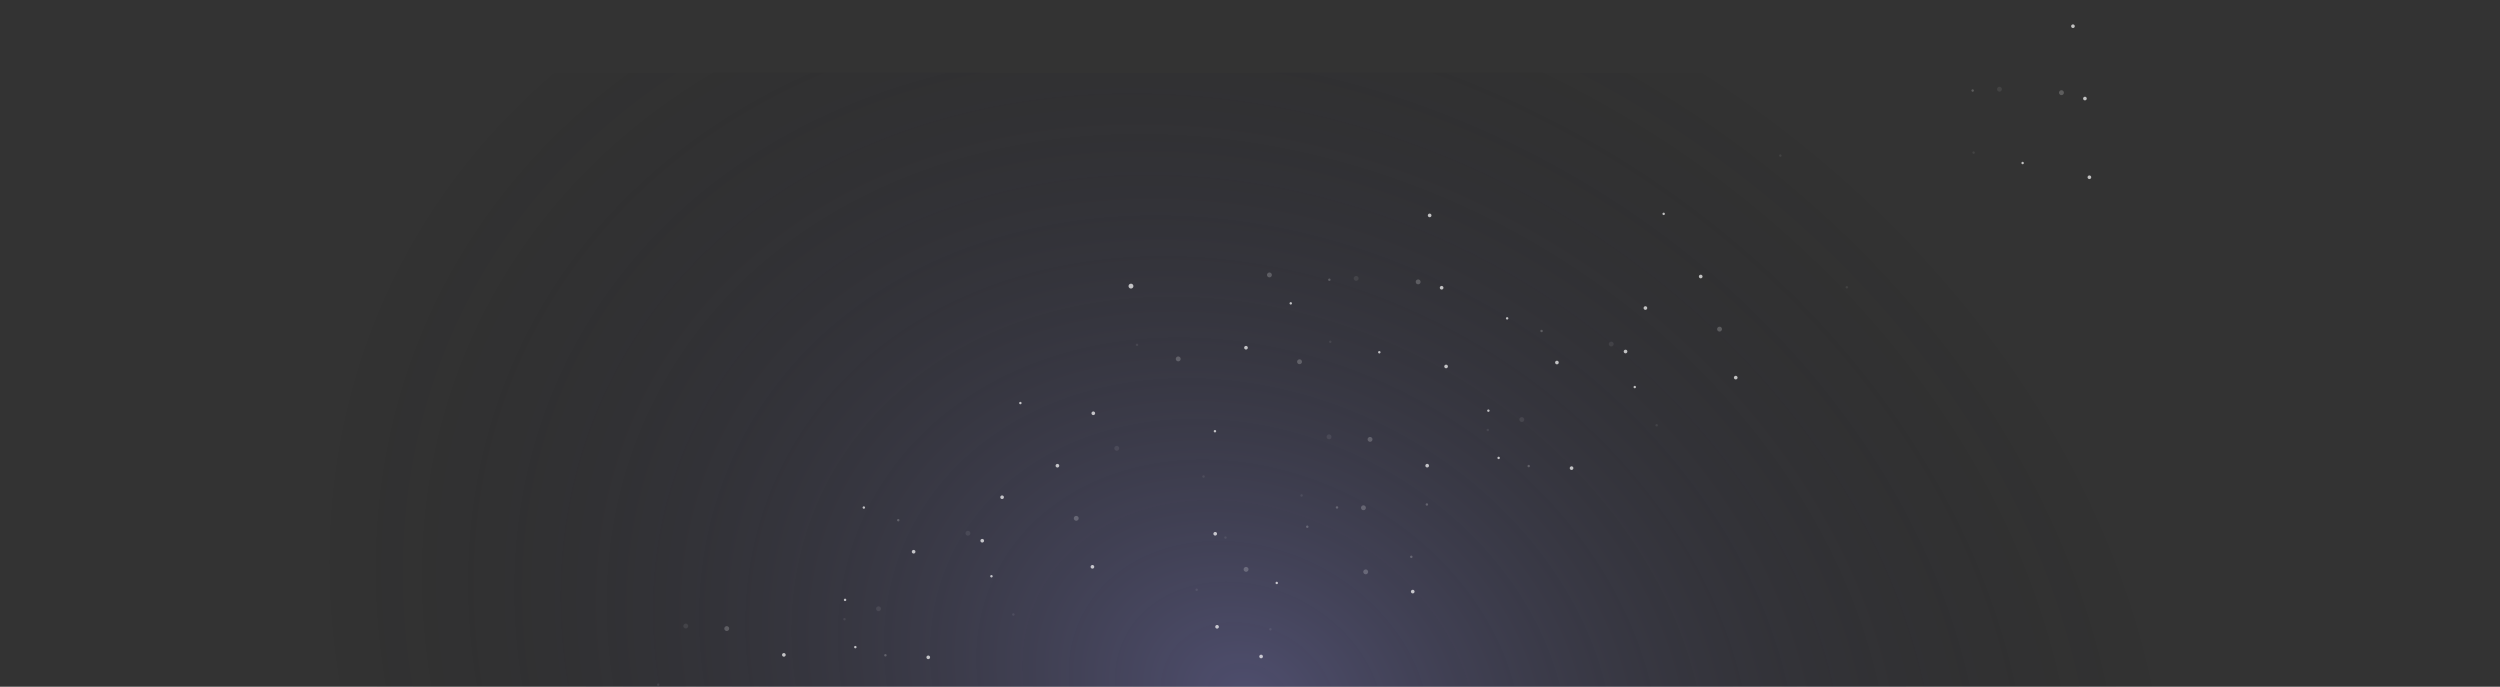 <svg width="324" height="89" viewBox="0 0 324 89" fill="none" xmlns="http://www.w3.org/2000/svg">
<rect x="0" y="0" width="324" height="89" fill="#333333" stroke="none"/>
<g clip-path="url(#clip0_1_26803)">
<rect x="0.182" y="9.439" width="323.636" height="161.818" fill="url(#paint0_radial_1_26803)" fill-opacity="0.4"/>
<g clip-path="url(#clip1_1_26803)">
<g opacity="0.7">
<path opacity="0.11" d="M125.616 69.375C125.763 69.279 125.804 69.083 125.709 68.936C125.614 68.79 125.418 68.748 125.271 68.843C125.124 68.938 125.082 69.135 125.177 69.281C125.273 69.428 125.469 69.47 125.616 69.375Z" fill="white"/>
<path d="M127.427 70.276C127.537 70.205 127.569 70.058 127.497 69.948C127.426 69.837 127.279 69.806 127.169 69.877C127.058 69.949 127.027 70.096 127.099 70.206C127.17 70.316 127.317 70.348 127.427 70.276Z" fill="white"/>
<path d="M130.001 64.641C130.112 64.57 130.143 64.423 130.071 64.313C130 64.203 129.853 64.171 129.743 64.243C129.633 64.314 129.601 64.461 129.673 64.571C129.744 64.681 129.891 64.713 130.001 64.641Z" fill="white"/>
<path d="M118.535 71.704C118.645 71.632 118.677 71.485 118.605 71.375C118.534 71.265 118.387 71.234 118.276 71.305C118.166 71.377 118.135 71.524 118.206 71.634C118.278 71.744 118.425 71.775 118.535 71.704Z" fill="white"/>
<path opacity="0.11" d="M114.027 79.16C114.174 79.065 114.216 78.869 114.121 78.722C114.025 78.575 113.829 78.534 113.682 78.629C113.536 78.724 113.494 78.92 113.589 79.067C113.684 79.214 113.881 79.256 114.027 79.16Z" fill="white"/>
<path d="M109.607 77.876C109.681 77.828 109.701 77.73 109.654 77.657C109.606 77.583 109.508 77.562 109.435 77.61C109.361 77.658 109.341 77.756 109.388 77.829C109.436 77.902 109.534 77.923 109.607 77.876Z" fill="white"/>
<path d="M128.579 74.815C128.652 74.768 128.673 74.669 128.625 74.596C128.578 74.523 128.48 74.502 128.406 74.55C128.333 74.597 128.312 74.695 128.36 74.769C128.407 74.842 128.505 74.863 128.579 74.815Z" fill="white"/>
<path d="M157.544 56.02C157.617 55.972 157.638 55.874 157.59 55.801C157.543 55.727 157.445 55.707 157.371 55.754C157.298 55.802 157.277 55.9 157.325 55.973C157.372 56.047 157.47 56.067 157.544 56.02Z" fill="white"/>
<path d="M167.369 39.447C167.442 39.399 167.463 39.301 167.415 39.227C167.368 39.154 167.27 39.133 167.196 39.181C167.123 39.228 167.102 39.327 167.15 39.4C167.197 39.473 167.295 39.494 167.369 39.447Z" fill="white"/>
<path d="M178.845 45.783C178.918 45.736 178.939 45.638 178.892 45.564C178.844 45.491 178.746 45.47 178.673 45.518C178.599 45.565 178.578 45.663 178.626 45.737C178.674 45.81 178.772 45.831 178.845 45.783Z" fill="white"/>
<path opacity="0.11" d="M109.531 80.379C109.605 80.331 109.626 80.233 109.578 80.16C109.53 80.086 109.432 80.065 109.359 80.113C109.286 80.161 109.265 80.259 109.312 80.332C109.36 80.405 109.458 80.426 109.531 80.379Z" fill="white"/>
<path opacity="0.11" d="M131.419 79.771C131.492 79.724 131.513 79.626 131.466 79.552C131.418 79.479 131.32 79.458 131.247 79.506C131.173 79.553 131.152 79.651 131.2 79.725C131.248 79.798 131.346 79.819 131.419 79.771Z" fill="white"/>
<path opacity="0.11" d="M156.065 61.887C156.138 61.84 156.159 61.742 156.111 61.668C156.064 61.595 155.966 61.574 155.892 61.622C155.819 61.669 155.798 61.767 155.846 61.841C155.893 61.914 155.991 61.935 156.065 61.887Z" fill="white"/>
<path d="M112.039 65.912C112.112 65.865 112.133 65.767 112.085 65.693C112.038 65.62 111.94 65.599 111.866 65.647C111.793 65.694 111.772 65.792 111.82 65.866C111.867 65.939 111.965 65.96 112.039 65.912Z" fill="white"/>
<path d="M132.327 52.369C132.4 52.321 132.421 52.223 132.373 52.15C132.326 52.077 132.228 52.056 132.154 52.103C132.081 52.151 132.06 52.249 132.108 52.322C132.155 52.396 132.253 52.416 132.327 52.369Z" fill="white"/>
<path d="M110.937 83.999C111.01 83.951 111.031 83.853 110.983 83.78C110.936 83.706 110.838 83.686 110.764 83.733C110.691 83.781 110.67 83.879 110.718 83.952C110.765 84.025 110.863 84.046 110.937 83.999Z" fill="white"/>
<path opacity="0.11" d="M85.397 88.866C85.471 88.819 85.491 88.721 85.444 88.647C85.396 88.574 85.298 88.553 85.225 88.601C85.151 88.648 85.131 88.746 85.178 88.82C85.226 88.893 85.324 88.914 85.397 88.866Z" fill="white"/>
<path opacity="0.3" d="M116.501 67.549C116.574 67.501 116.595 67.403 116.547 67.33C116.5 67.256 116.402 67.235 116.328 67.283C116.255 67.331 116.234 67.429 116.282 67.502C116.329 67.575 116.427 67.596 116.501 67.549Z" fill="white"/>
<path opacity="0.3" d="M114.835 85.057C114.908 85.009 114.929 84.911 114.881 84.838C114.834 84.764 114.736 84.744 114.662 84.791C114.589 84.839 114.568 84.937 114.616 85.01C114.663 85.084 114.761 85.105 114.835 85.057Z" fill="white"/>
<path opacity="0.3" d="M172.371 36.39C172.444 36.342 172.465 36.244 172.417 36.171C172.37 36.097 172.272 36.077 172.198 36.124C172.125 36.172 172.104 36.27 172.152 36.343C172.199 36.417 172.297 36.438 172.371 36.39Z" fill="white"/>
<path opacity="0.11" d="M147.445 44.824C147.518 44.776 147.539 44.678 147.491 44.605C147.444 44.531 147.346 44.51 147.272 44.558C147.199 44.605 147.178 44.703 147.226 44.777C147.273 44.85 147.371 44.871 147.445 44.824Z" fill="white"/>
<path opacity="0.11" d="M172.491 44.43C172.564 44.383 172.585 44.285 172.537 44.211C172.49 44.138 172.392 44.117 172.318 44.165C172.245 44.212 172.224 44.31 172.272 44.384C172.319 44.457 172.417 44.478 172.491 44.43Z" fill="white"/>
<path opacity="0.3" d="M139.653 67.441C139.8 67.345 139.841 67.149 139.746 67.002C139.651 66.856 139.455 66.814 139.308 66.909C139.161 67.004 139.119 67.201 139.215 67.347C139.31 67.494 139.506 67.536 139.653 67.441Z" fill="white"/>
<path opacity="0.11" d="M144.906 58.368C145.052 58.273 145.094 58.076 144.999 57.93C144.904 57.783 144.707 57.741 144.561 57.836C144.414 57.932 144.372 58.128 144.467 58.275C144.562 58.421 144.759 58.463 144.906 58.368Z" fill="white"/>
<path d="M141.822 53.761C141.932 53.689 141.963 53.542 141.892 53.432C141.82 53.322 141.673 53.29 141.563 53.362C141.453 53.433 141.422 53.58 141.493 53.691C141.565 53.801 141.712 53.832 141.822 53.761Z" fill="white"/>
<path d="M141.708 73.66C141.818 73.588 141.849 73.441 141.778 73.331C141.707 73.221 141.559 73.19 141.449 73.261C141.339 73.333 141.308 73.48 141.379 73.59C141.451 73.7 141.598 73.731 141.708 73.66Z" fill="white"/>
<path d="M187.542 47.692C187.652 47.621 187.683 47.474 187.612 47.364C187.54 47.253 187.393 47.222 187.283 47.294C187.173 47.365 187.142 47.512 187.213 47.622C187.285 47.732 187.432 47.764 187.542 47.692Z" fill="white"/>
<path d="M137.17 60.556C137.28 60.485 137.311 60.338 137.24 60.228C137.168 60.118 137.021 60.086 136.911 60.158C136.801 60.229 136.77 60.376 136.841 60.486C136.912 60.596 137.06 60.628 137.17 60.556Z" fill="white"/>
<path d="M120.431 85.39C120.541 85.319 120.573 85.172 120.501 85.062C120.43 84.952 120.283 84.92 120.173 84.992C120.063 85.063 120.031 85.21 120.103 85.32C120.174 85.43 120.321 85.462 120.431 85.39Z" fill="white"/>
<path d="M157.62 69.376C157.73 69.304 157.762 69.157 157.69 69.047C157.619 68.937 157.472 68.906 157.361 68.977C157.251 69.049 157.22 69.196 157.291 69.306C157.363 69.416 157.51 69.447 157.62 69.376Z" fill="white"/>
<path d="M186.965 37.492C187.075 37.421 187.106 37.274 187.035 37.164C186.963 37.054 186.816 37.022 186.706 37.094C186.596 37.165 186.565 37.312 186.636 37.422C186.707 37.532 186.855 37.564 186.965 37.492Z" fill="white"/>
<path d="M185.412 28.116C185.522 28.045 185.553 27.898 185.482 27.788C185.41 27.678 185.263 27.646 185.153 27.718C185.043 27.789 185.012 27.936 185.083 28.047C185.154 28.157 185.302 28.188 185.412 28.116Z" fill="white"/>
<path opacity="0.3" d="M152.87 46.78C153.017 46.685 153.058 46.489 152.963 46.342C152.868 46.195 152.672 46.153 152.525 46.248C152.378 46.344 152.336 46.54 152.432 46.687C152.527 46.834 152.723 46.875 152.87 46.78Z" fill="white"/>
<path d="M146.747 37.347C146.894 37.252 146.936 37.055 146.84 36.909C146.745 36.762 146.549 36.72 146.402 36.815C146.255 36.911 146.213 37.107 146.309 37.254C146.404 37.4 146.6 37.442 146.747 37.347Z" fill="white"/>
<path d="M161.609 45.263C161.719 45.191 161.75 45.044 161.679 44.934C161.607 44.824 161.46 44.793 161.35 44.864C161.24 44.936 161.209 45.083 161.28 45.193C161.351 45.303 161.499 45.334 161.609 45.263Z" fill="white"/>
<path opacity="0.3" d="M164.69 35.899C164.837 35.803 164.879 35.607 164.784 35.46C164.688 35.313 164.492 35.272 164.345 35.367C164.199 35.462 164.157 35.659 164.252 35.805C164.347 35.952 164.544 35.994 164.69 35.899Z" fill="white"/>
<path opacity="0.3" d="M183.965 36.796C184.112 36.701 184.154 36.505 184.059 36.358C183.963 36.211 183.767 36.169 183.62 36.264C183.474 36.36 183.432 36.556 183.527 36.703C183.622 36.85 183.819 36.891 183.965 36.796Z" fill="white"/>
<path opacity="0.3" d="M168.593 47.15C168.739 47.054 168.781 46.858 168.686 46.711C168.591 46.565 168.394 46.523 168.248 46.618C168.101 46.713 168.059 46.91 168.154 47.056C168.249 47.203 168.446 47.245 168.593 47.15Z" fill="white"/>
<path opacity="0.11" d="M175.931 36.346C176.078 36.251 176.12 36.054 176.024 35.908C175.929 35.761 175.733 35.719 175.586 35.814C175.439 35.91 175.398 36.106 175.493 36.253C175.588 36.4 175.784 36.441 175.931 36.346Z" fill="white"/>
<path opacity="0.3" d="M94.358 81.729C94.505 81.634 94.547 81.438 94.452 81.291C94.356 81.144 94.16 81.102 94.013 81.198C93.867 81.293 93.825 81.489 93.92 81.636C94.015 81.783 94.212 81.825 94.358 81.729Z" fill="white"/>
<path opacity="0.11" d="M89.047 81.4C89.193 81.305 89.235 81.109 89.14 80.962C89.045 80.815 88.848 80.773 88.702 80.868C88.555 80.964 88.513 81.16 88.608 81.307C88.704 81.454 88.9 81.495 89.047 81.4Z" fill="white"/>
<path d="M101.719 85.071C101.829 85 101.861 84.852 101.789 84.742C101.718 84.632 101.571 84.601 101.461 84.672C101.35 84.744 101.319 84.891 101.391 85.001C101.462 85.111 101.609 85.142 101.719 85.071Z" fill="white"/>
<path opacity="0.11" d="M208.988 44.854C209.135 44.759 209.177 44.563 209.081 44.416C208.986 44.269 208.79 44.227 208.643 44.323C208.496 44.418 208.454 44.614 208.55 44.761C208.645 44.908 208.841 44.95 208.988 44.854Z" fill="white"/>
<path d="M210.799 45.756C210.909 45.684 210.94 45.537 210.869 45.427C210.797 45.317 210.65 45.285 210.54 45.357C210.43 45.428 210.399 45.576 210.47 45.686C210.542 45.796 210.689 45.827 210.799 45.756Z" fill="white"/>
<path d="M213.374 40.121C213.484 40.049 213.516 39.902 213.444 39.792C213.373 39.682 213.226 39.651 213.116 39.722C213.005 39.794 212.974 39.941 213.046 40.051C213.117 40.161 213.264 40.192 213.374 40.121Z" fill="white"/>
<path d="M201.907 47.183C202.018 47.112 202.049 46.965 201.977 46.855C201.906 46.745 201.759 46.713 201.649 46.785C201.539 46.856 201.507 47.003 201.579 47.113C201.65 47.223 201.797 47.255 201.907 47.183Z" fill="white"/>
<path opacity="0.11" d="M197.399 54.64C197.546 54.545 197.588 54.348 197.493 54.202C197.397 54.055 197.201 54.013 197.054 54.108C196.908 54.203 196.866 54.4 196.961 54.547C197.056 54.693 197.253 54.735 197.399 54.64Z" fill="white"/>
<path d="M192.979 53.355C193.053 53.307 193.074 53.209 193.026 53.136C192.978 53.062 192.88 53.041 192.807 53.089C192.734 53.137 192.713 53.235 192.76 53.308C192.808 53.381 192.906 53.402 192.979 53.355Z" fill="white"/>
<path d="M211.95 50.295C212.024 50.247 212.045 50.149 211.997 50.076C211.949 50.002 211.851 49.981 211.778 50.029C211.705 50.077 211.684 50.175 211.731 50.248C211.779 50.321 211.877 50.342 211.95 50.295Z" fill="white"/>
<path d="M262.217 21.262C262.291 21.214 262.311 21.116 262.264 21.043C262.216 20.97 262.118 20.949 262.045 20.996C261.972 21.044 261.951 21.142 261.998 21.215C262.046 21.289 262.144 21.309 262.217 21.262Z" fill="white"/>
<path d="M165.552 75.685C165.625 75.637 165.646 75.539 165.599 75.466C165.551 75.392 165.453 75.372 165.38 75.419C165.306 75.467 165.285 75.565 165.333 75.638C165.381 75.712 165.479 75.732 165.552 75.685Z" fill="white"/>
<path opacity="0.11" d="M158.905 69.803C158.978 69.756 158.999 69.658 158.951 69.585C158.904 69.511 158.806 69.49 158.732 69.538C158.659 69.585 158.638 69.683 158.686 69.757C158.733 69.83 158.831 69.851 158.905 69.803Z" fill="white"/>
<path opacity="0.11" d="M155.176 76.567C155.249 76.519 155.27 76.421 155.222 76.348C155.175 76.274 155.077 76.253 155.003 76.301C154.93 76.349 154.909 76.447 154.957 76.52C155.004 76.593 155.102 76.614 155.176 76.567Z" fill="white"/>
<path opacity="0.11" d="M164.733 81.693C164.806 81.645 164.827 81.547 164.78 81.474C164.732 81.401 164.634 81.38 164.561 81.427C164.487 81.475 164.466 81.573 164.514 81.647C164.562 81.72 164.66 81.741 164.733 81.693Z" fill="white"/>
<path opacity="0.11" d="M192.903 55.858C192.976 55.81 192.997 55.712 192.95 55.639C192.902 55.566 192.804 55.545 192.731 55.593C192.657 55.64 192.636 55.738 192.684 55.812C192.732 55.885 192.83 55.906 192.903 55.858Z" fill="white"/>
<path opacity="0.11" d="M214.789 55.25C214.862 55.203 214.883 55.105 214.836 55.031C214.788 54.958 214.69 54.937 214.617 54.985C214.543 55.032 214.522 55.13 214.57 55.204C214.618 55.277 214.716 55.298 214.789 55.25Z" fill="white"/>
<path opacity="0.11" d="M239.437 37.367C239.51 37.319 239.531 37.221 239.483 37.148C239.436 37.075 239.338 37.054 239.264 37.101C239.191 37.149 239.17 37.247 239.218 37.32C239.265 37.394 239.363 37.414 239.437 37.367Z" fill="white"/>
<path opacity="0.3" d="M169.509 68.397C169.582 68.349 169.603 68.251 169.555 68.178C169.508 68.104 169.41 68.084 169.336 68.131C169.263 68.179 169.242 68.277 169.29 68.35C169.337 68.423 169.435 68.444 169.509 68.397Z" fill="white"/>
<path d="M195.41 41.392C195.484 41.345 195.505 41.247 195.457 41.173C195.409 41.1 195.311 41.079 195.238 41.127C195.165 41.174 195.144 41.272 195.191 41.346C195.239 41.419 195.337 41.44 195.41 41.392Z" fill="white"/>
<path d="M215.699 27.848C215.773 27.801 215.793 27.703 215.746 27.629C215.698 27.556 215.6 27.535 215.527 27.583C215.453 27.63 215.433 27.728 215.48 27.802C215.528 27.875 215.626 27.896 215.699 27.848Z" fill="white"/>
<path d="M194.308 59.479C194.382 59.431 194.403 59.333 194.355 59.26C194.307 59.186 194.209 59.166 194.136 59.213C194.063 59.261 194.042 59.359 194.089 59.432C194.137 59.505 194.235 59.526 194.308 59.479Z" fill="white"/>
<path opacity="0.3" d="M185.009 65.514C185.082 65.466 185.103 65.368 185.055 65.295C185.008 65.222 184.91 65.201 184.836 65.248C184.763 65.296 184.742 65.394 184.79 65.467C184.837 65.541 184.935 65.561 185.009 65.514Z" fill="white"/>
<path opacity="0.11" d="M168.77 64.346C168.843 64.298 168.864 64.2 168.816 64.127C168.769 64.054 168.671 64.033 168.597 64.08C168.524 64.128 168.503 64.226 168.551 64.299C168.598 64.373 168.696 64.394 168.77 64.346Z" fill="white"/>
<path opacity="0.3" d="M199.873 43.029C199.946 42.981 199.967 42.883 199.92 42.81C199.872 42.736 199.774 42.715 199.701 42.763C199.627 42.81 199.606 42.909 199.654 42.982C199.702 43.055 199.8 43.076 199.873 43.029Z" fill="white"/>
<path opacity="0.3" d="M198.207 60.537C198.28 60.489 198.301 60.391 198.253 60.318C198.206 60.245 198.108 60.224 198.034 60.271C197.961 60.319 197.94 60.417 197.988 60.49C198.035 60.564 198.133 60.584 198.207 60.537Z" fill="white"/>
<path opacity="0.3" d="M182.992 72.299C183.065 72.251 183.086 72.153 183.038 72.08C182.991 72.006 182.893 71.985 182.819 72.033C182.746 72.081 182.725 72.179 182.773 72.252C182.82 72.325 182.918 72.346 182.992 72.299Z" fill="white"/>
<path opacity="0.3" d="M173.363 65.897C173.436 65.85 173.457 65.752 173.409 65.678C173.362 65.605 173.264 65.584 173.19 65.632C173.117 65.679 173.096 65.777 173.144 65.851C173.191 65.924 173.289 65.945 173.363 65.897Z" fill="white"/>
<path opacity="0.3" d="M255.742 11.869C255.816 11.821 255.837 11.723 255.789 11.65C255.741 11.576 255.643 11.556 255.57 11.603C255.497 11.651 255.476 11.749 255.523 11.822C255.571 11.896 255.669 11.916 255.742 11.869Z" fill="white"/>
<path opacity="0.11" d="M230.817 20.303C230.89 20.255 230.911 20.157 230.864 20.084C230.816 20.011 230.718 19.99 230.645 20.037C230.571 20.085 230.55 20.183 230.598 20.256C230.645 20.33 230.744 20.351 230.817 20.303Z" fill="white"/>
<path opacity="0.11" d="M255.863 19.91C255.936 19.862 255.957 19.764 255.91 19.691C255.862 19.618 255.764 19.597 255.691 19.644C255.617 19.692 255.596 19.79 255.644 19.863C255.692 19.937 255.79 19.957 255.863 19.91Z" fill="white"/>
<path opacity="0.3" d="M223.025 42.92C223.172 42.825 223.214 42.629 223.118 42.482C223.023 42.335 222.827 42.293 222.68 42.389C222.533 42.484 222.491 42.68 222.587 42.827C222.682 42.974 222.878 43.015 223.025 42.92Z" fill="white"/>
<path d="M225.08 49.139C225.19 49.068 225.222 48.921 225.15 48.811C225.079 48.701 224.932 48.669 224.822 48.741C224.712 48.812 224.68 48.959 224.752 49.069C224.823 49.179 224.97 49.211 225.08 49.139Z" fill="white"/>
<path d="M270.914 23.172C271.024 23.1 271.055 22.953 270.984 22.843C270.913 22.733 270.765 22.702 270.655 22.773C270.545 22.844 270.514 22.992 270.585 23.102C270.657 23.212 270.804 23.243 270.914 23.172Z" fill="white"/>
<path d="M183.22 76.87C183.33 76.799 183.362 76.652 183.29 76.542C183.219 76.432 183.072 76.4 182.962 76.472C182.851 76.543 182.82 76.69 182.892 76.8C182.963 76.91 183.11 76.942 183.22 76.87Z" fill="white"/>
<path d="M163.568 85.281C163.678 85.21 163.71 85.063 163.638 84.953C163.567 84.843 163.42 84.811 163.31 84.883C163.2 84.954 163.168 85.101 163.24 85.212C163.311 85.322 163.458 85.353 163.568 85.281Z" fill="white"/>
<path d="M157.861 81.432C157.971 81.361 158.002 81.214 157.931 81.104C157.859 80.994 157.712 80.962 157.602 81.034C157.492 81.105 157.461 81.252 157.532 81.362C157.604 81.472 157.751 81.504 157.861 81.432Z" fill="white"/>
<path d="M220.542 36.036C220.652 35.964 220.683 35.817 220.612 35.707C220.54 35.597 220.393 35.566 220.283 35.637C220.173 35.709 220.142 35.856 220.213 35.966C220.285 36.076 220.432 36.107 220.542 36.036Z" fill="white"/>
<path d="M203.804 60.869C203.914 60.798 203.945 60.651 203.874 60.541C203.802 60.431 203.655 60.399 203.545 60.471C203.435 60.542 203.404 60.689 203.475 60.799C203.546 60.91 203.694 60.941 203.804 60.869Z" fill="white"/>
<path d="M270.337 12.972C270.447 12.9 270.478 12.753 270.407 12.643C270.335 12.533 270.188 12.502 270.078 12.573C269.968 12.645 269.937 12.792 270.008 12.902C270.079 13.012 270.227 13.043 270.337 12.972Z" fill="white"/>
<path d="M268.784 3.596C268.894 3.525 268.926 3.377 268.854 3.267C268.783 3.157 268.636 3.126 268.526 3.197C268.416 3.269 268.384 3.416 268.456 3.526C268.527 3.636 268.674 3.667 268.784 3.596Z" fill="white"/>
<path opacity="0.3" d="M267.337 12.276C267.484 12.18 267.526 11.984 267.431 11.837C267.335 11.691 267.139 11.649 266.992 11.744C266.846 11.839 266.804 12.036 266.899 12.182C266.994 12.329 267.191 12.371 267.337 12.276Z" fill="white"/>
<path opacity="0.3" d="M177.168 74.379C177.315 74.283 177.357 74.087 177.261 73.94C177.166 73.793 176.97 73.752 176.823 73.847C176.676 73.942 176.634 74.138 176.73 74.285C176.825 74.432 177.021 74.474 177.168 74.379Z" fill="white"/>
<path opacity="0.3" d="M161.663 74.056C161.809 73.961 161.851 73.764 161.756 73.618C161.661 73.471 161.464 73.429 161.318 73.524C161.171 73.62 161.129 73.816 161.224 73.963C161.32 74.109 161.516 74.151 161.663 74.056Z" fill="white"/>
<path opacity="0.11" d="M259.303 11.825C259.45 11.73 259.492 11.533 259.397 11.387C259.302 11.24 259.105 11.198 258.958 11.293C258.812 11.389 258.77 11.585 258.865 11.732C258.96 11.879 259.157 11.92 259.303 11.825Z" fill="white"/>
<path opacity="0.3" d="M177.731 57.209C177.878 57.114 177.919 56.917 177.824 56.77C177.729 56.624 177.533 56.582 177.386 56.677C177.239 56.772 177.197 56.969 177.292 57.115C177.388 57.262 177.584 57.304 177.731 57.209Z" fill="white"/>
<path opacity="0.11" d="M172.419 56.88C172.566 56.784 172.608 56.588 172.512 56.441C172.417 56.294 172.221 56.253 172.074 56.348C171.927 56.443 171.885 56.639 171.981 56.786C172.076 56.933 172.272 56.975 172.419 56.88Z" fill="white"/>
<path opacity="0.3" d="M176.875 66.072C177.022 65.977 177.064 65.781 176.968 65.634C176.873 65.487 176.677 65.445 176.53 65.54C176.383 65.636 176.341 65.832 176.437 65.979C176.532 66.126 176.728 66.167 176.875 66.072Z" fill="white"/>
<path d="M185.091 60.55C185.201 60.479 185.233 60.331 185.161 60.221C185.09 60.111 184.943 60.08 184.833 60.151C184.723 60.223 184.691 60.37 184.763 60.48C184.834 60.59 184.981 60.621 185.091 60.55Z" fill="white"/>
</g>
</g>
</g>
<defs>
<radialGradient id="paint0_radial_1_26803" cx="0" cy="0" r="1" gradientUnits="userSpaceOnUse" gradientTransform="translate(162 90.348) rotate(26.565) scale(180.918 144.735)">
<stop stop-color="#7877C6"/>
<stop offset="0.7" stop-opacity="0"/>
</radialGradient>
<clipPath id="clip0_1_26803">
<rect width="323.636" height="89" fill="white" transform="translate(0.182)"/>
</clipPath>
<clipPath id="clip1_1_26803">
<rect width="235.176" height="197.148" fill="white" transform="translate(44.412 -8.226)"/>
</clipPath>
</defs>
</svg>
